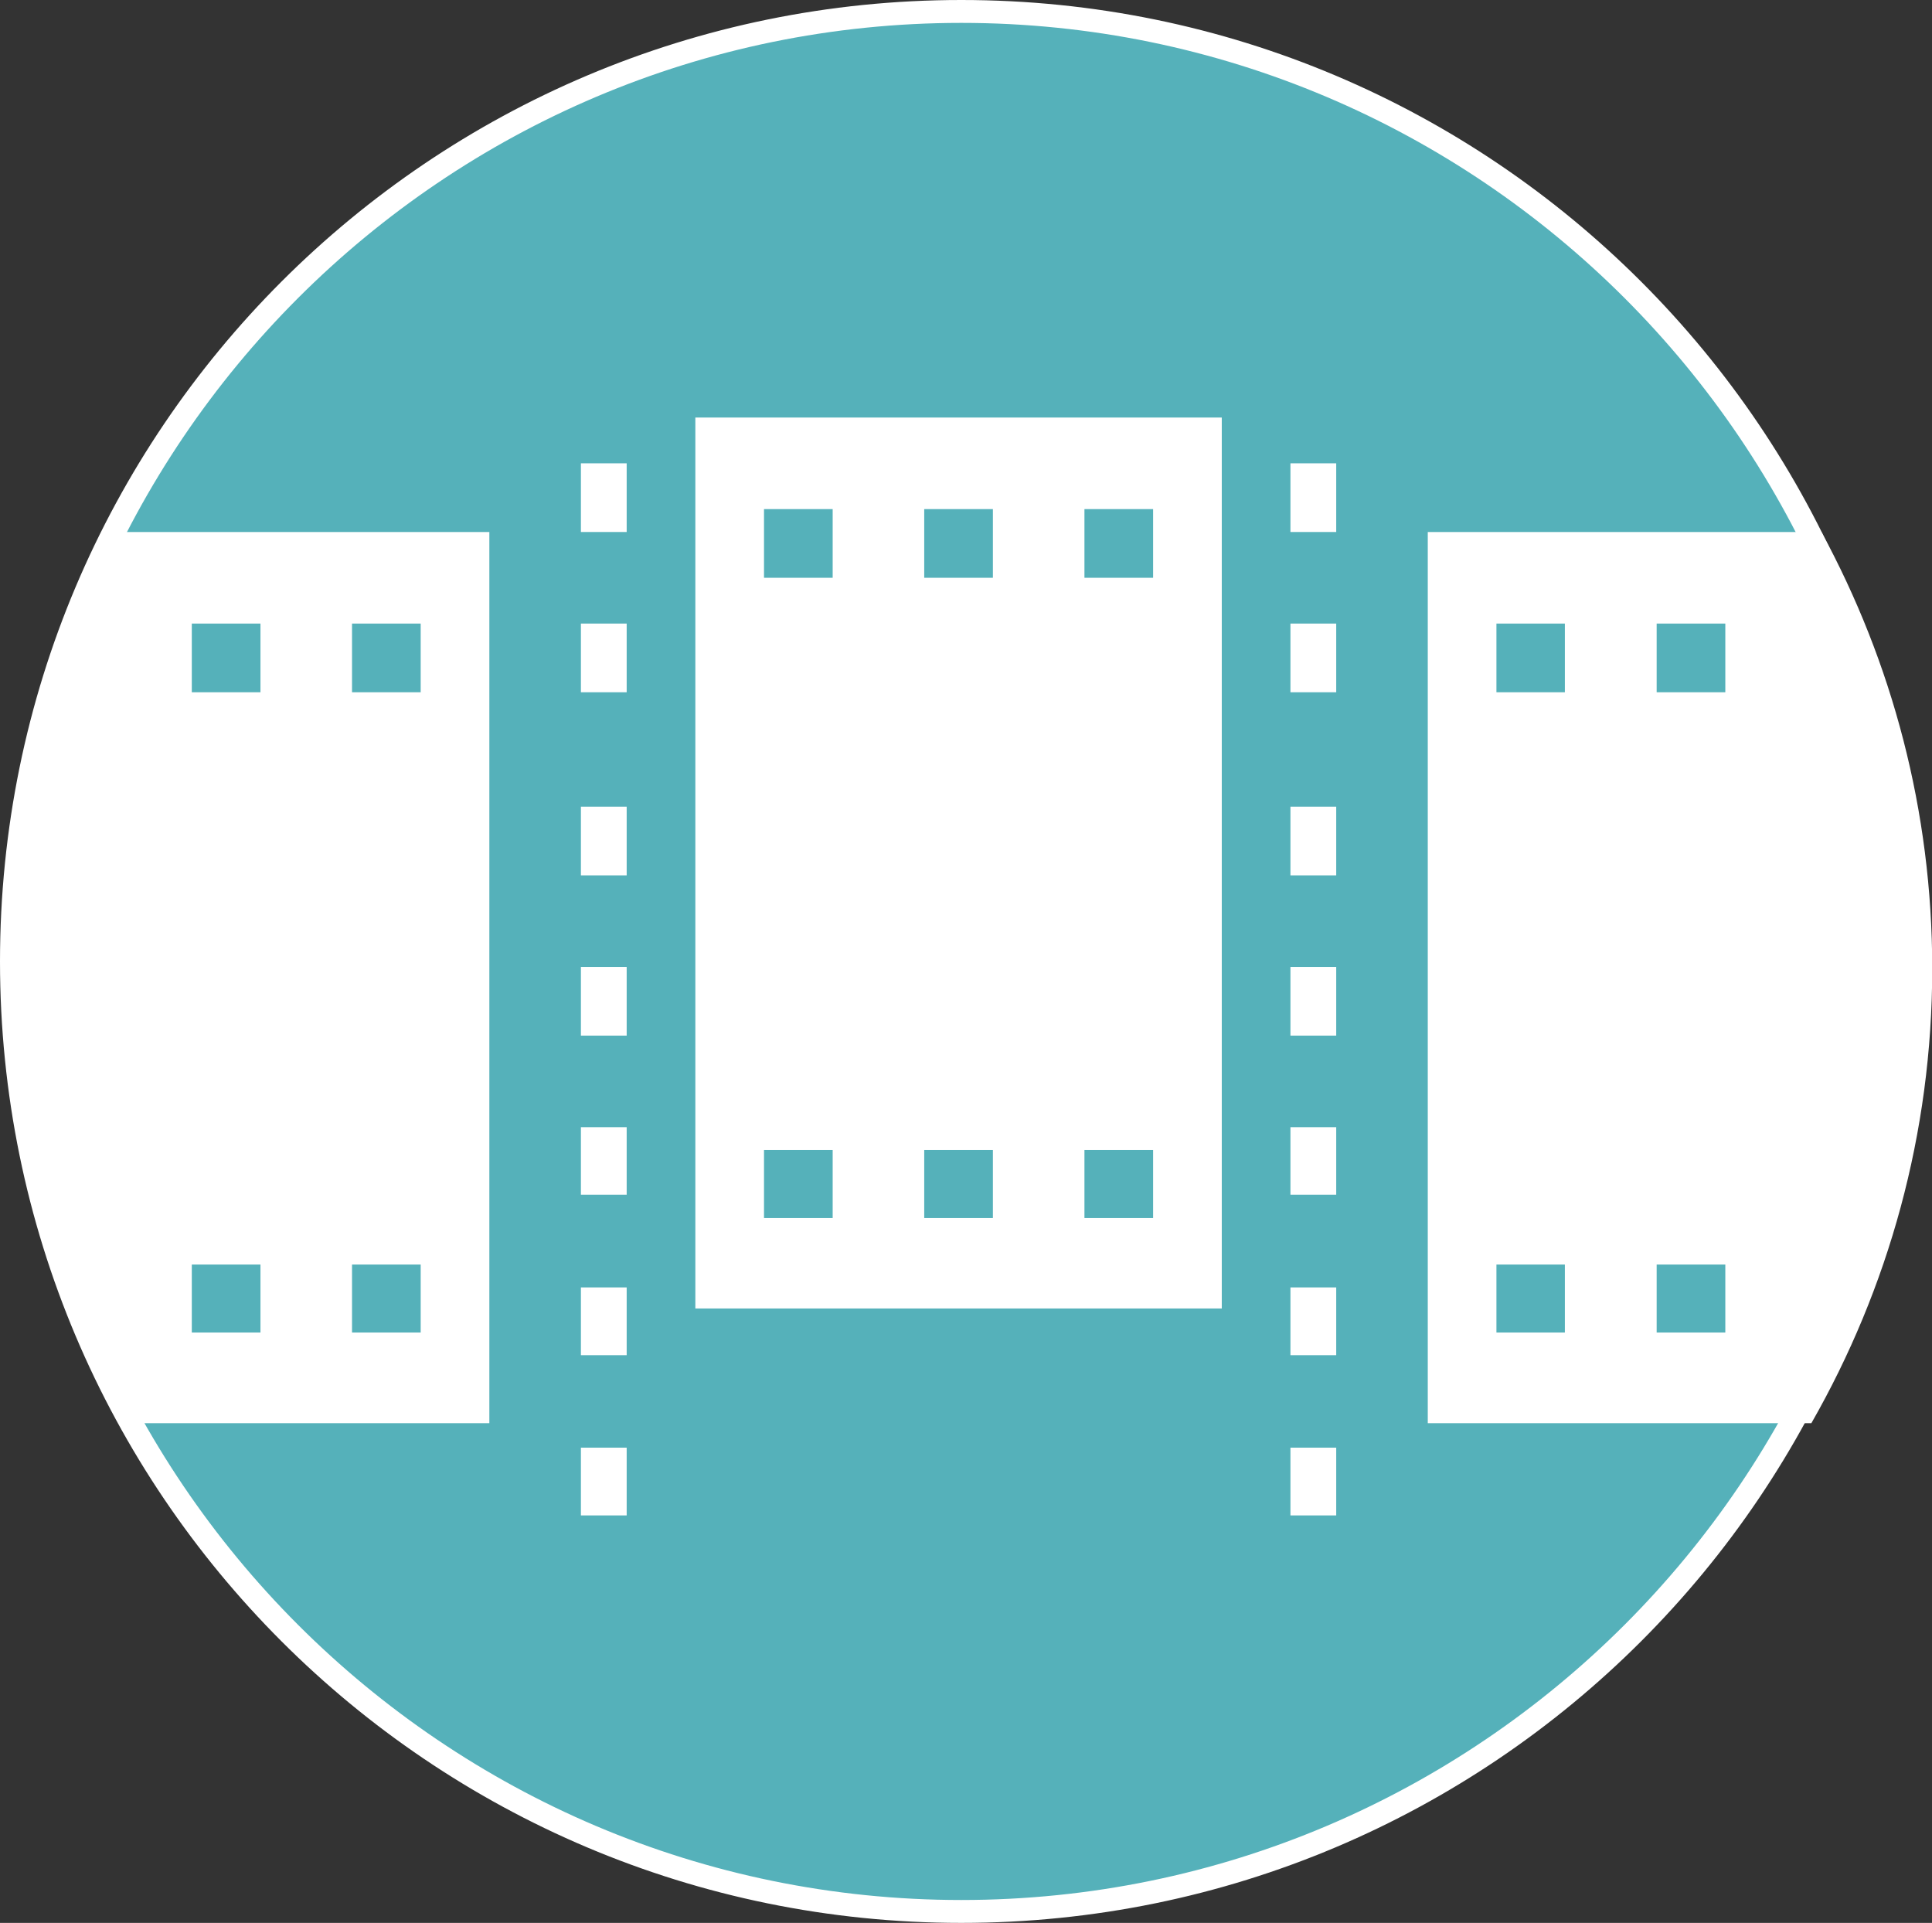 <?xml version="1.0" encoding="utf-8"?>
<!-- Generator: Adobe Illustrator 24.2.1, SVG Export Plug-In . SVG Version: 6.00 Build 0)  -->
<svg version="1.1" id="split_copy_2" xmlns="http://www.w3.org/2000/svg" xmlns:xlink="http://www.w3.org/1999/xlink" x="0px"
	 y="0px" width="84.41px" height="84px" viewBox="0 0 84.41 84" style="enable-background:new 0 0 84.41 84;" xml:space="preserve">
<rect x="0" y="0" width="84.41" height="84" fill="#333333" stroke="none"/>
<style type="text/css">
	.st0{fill-rule:evenodd;clip-rule:evenodd;fill:#55B1BA;}
	.st1{fill:#FFFFFF;}
	.st2{fill-rule:evenodd;clip-rule:evenodd;fill:#FFFFFF;}
</style>
<g>
	<g>
		<g>
			<path class="st0" d="M42,83.5C19.12,83.5,0.5,64.88,0.5,42C0.5,19.12,19.12,0.5,42,0.5c22.88,0,41.5,18.62,41.5,41.5
				C83.5,64.88,64.88,83.5,42,83.5z"/>
			<path class="st1" d="M42,1c22.61,0,41,18.39,41,41S64.61,83,42,83C19.39,83,1,64.61,1,42S19.39,1,42,1 M42,0C18.8,0,0,18.8,0,42
				s18.8,42,42,42s42-18.8,42-42S65.2,0,42,0L42,0z"/>
		</g>
	</g>
	<g>
		<path class="st2" d="M62.38,62.17h16.76c3.36-5.88,5.28-12.65,5.28-19.86c0-6.89-1.75-13.37-4.84-19.07H62.38V62.17z"/>
		<path class="st2" d="M0.23,42.31c0,7.21,1.92,13.98,5.28,19.86h15.87V23.24H5.07C1.99,28.94,0.23,35.42,0.23,42.31z"/>
	</g>
	<path class="st2" d="M25.38,66.2v-2.96h2v2.96H25.38z M25.38,56.24h2v2.96h-2V56.24z M25.38,49.24h2v2.95h-2V49.24z M25.38,42.24h2
		v3h-2V42.24z M25.38,35.24h2v3h-2V35.24z M25.38,27.24h2v3h-2V27.24z M25.38,20.24h2v3h-2V20.24z M56.38,66.2v-2.96h2v2.96H56.38z
		 M56.38,56.24h2v2.96h-2V56.24z M56.38,49.24h2v2.95h-2V49.24z M56.38,42.24h2v3h-2V42.24z M56.38,35.24h2v3h-2V35.24z
		 M56.38,27.24h2v3h-2V27.24z M56.38,20.24h2v3h-2V20.24z M53.38,57.16h-23V18.24h23V57.16z"/>
	<path class="st0" d="M72.38,58.21v-2.97h3v2.97H72.38z M72.38,27.24h3v3h-3V27.24z M65.4,58.21h-0.02v-2.97h0.02h2.88h0.09v2.97
		h-0.09H65.4z M65.4,30.24h-0.02v-3h0.02h2.88h0.09v3h-0.09H65.4z M33.38,50.24h3v2.97h-3V50.24z M33.38,22.24h3v3h-3V22.24z
		 M40.38,50.24h3v2.97h-3V50.24z M40.38,22.24h3v3h-3V22.24z M47.38,50.24h3v2.97h-3V50.24z M47.38,22.24h3v3h-3V22.24z
		 M15.41,58.21h-0.03v-2.97h0.03h2.96h0.01v2.97h-0.01H15.41z M15.41,30.24h-0.03v-3h0.03h2.88h0.09v3h-0.09H15.41z M8.38,55.24h3
		v2.97h-3V55.24z M8.38,27.24h3v3h-3V27.24z"/>
</g>
</svg>
